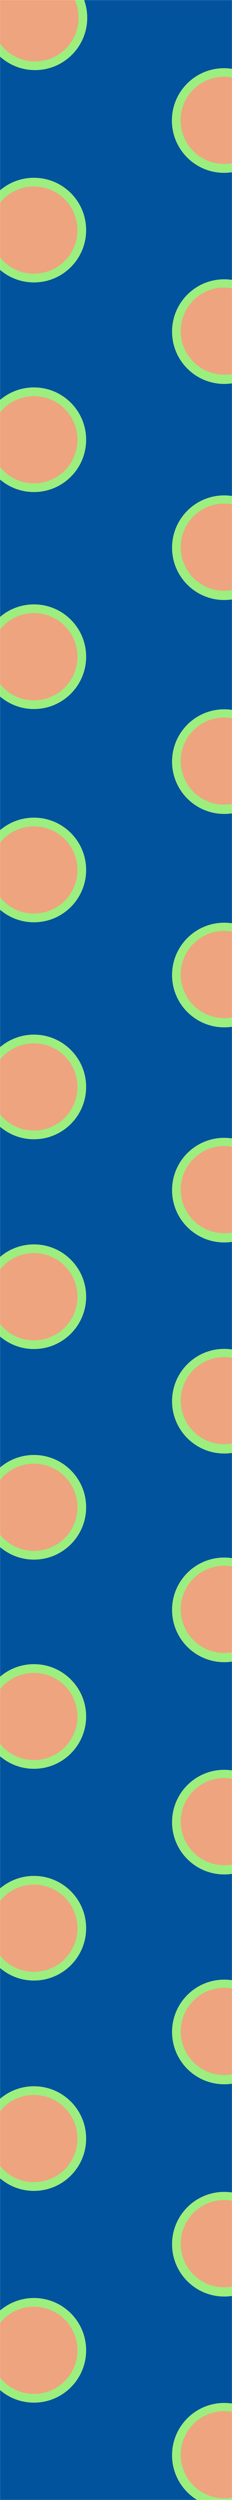<svg width="400" height="4300" viewBox="0 0 400 4300" fill="none" xmlns="http://www.w3.org/2000/svg">
<g clip-path="url(#clip0_603_167)">
<mask id="mask0_603_167" style="mask-type:alpha" maskUnits="userSpaceOnUse" x="0" y="0" width="400" height="4300">
<path d="M400 0H0V4300H400V0Z" fill="white"/>
</mask>
<g mask="url(#mask0_603_167)">
<path d="M400 0H0V4300H400V0Z" fill="#01539D"/>
<path d="M148.519 1869.55C148.519 1919.25 108.224 1959.55 58.519 1959.55C8.813 1959.55 -31.481 1919.25 -31.481 1869.55C-31.481 1819.84 8.813 1779.55 58.519 1779.55C108.224 1779.55 148.519 1819.84 148.519 1869.55Z" fill="#9CEE7F"/>
<path d="M133.519 1869.55C133.519 1910.97 99.94 1944.55 58.519 1944.55C17.098 1944.55 -16.481 1910.97 -16.481 1869.55C-16.481 1828.13 17.098 1794.55 58.519 1794.55C99.94 1794.55 133.519 1828.13 133.519 1869.55Z" fill="#EEA47F"/>
<path d="M476.634 1677.05C476.634 1726.76 436.341 1767.05 386.634 1767.05C336.927 1767.05 296.634 1726.76 296.634 1677.05C296.634 1627.35 336.927 1587.05 386.634 1587.05C436.341 1587.05 476.634 1627.35 476.634 1677.05Z" fill="#9CEE7F"/>
<path d="M461.634 1676.15C461.634 1717.57 428.055 1751.15 386.634 1751.15C345.213 1751.15 311.634 1717.57 311.634 1676.15C311.634 1634.73 345.213 1601.15 386.634 1601.15C428.055 1601.15 461.634 1634.73 461.634 1676.15Z" fill="#EEA47F"/>
<path d="M476.634 2047.05C476.634 2096.76 436.341 2137.05 386.634 2137.05C336.927 2137.05 296.634 2096.76 296.634 2047.05C296.634 1997.35 336.927 1957.05 386.634 1957.05C436.341 1957.05 476.634 1997.35 476.634 2047.05Z" fill="#9CEE7F"/>
<path d="M461.634 2046.15C461.634 2087.57 428.055 2121.15 386.634 2121.15C345.213 2121.15 311.634 2087.57 311.634 2046.15C311.634 2004.73 345.213 1971.15 386.634 1971.15C428.055 1971.15 461.634 2004.73 461.634 2046.15Z" fill="#EEA47F"/>
<path d="M148.519 1496.35C148.519 1546.05 108.224 1586.35 58.519 1586.35C8.813 1586.35 -31.481 1546.05 -31.481 1496.35C-31.481 1446.64 8.813 1406.35 58.519 1406.35C108.224 1406.35 148.519 1446.64 148.519 1496.35Z" fill="#9CEE7F"/>
<path d="M133.519 1496.35C133.519 1537.77 99.94 1571.35 58.519 1571.35C17.098 1571.35 -16.481 1537.77 -16.481 1496.35C-16.481 1454.93 17.098 1421.35 58.519 1421.35C99.94 1421.35 133.519 1454.93 133.519 1496.35Z" fill="#EEA47F"/>
<path d="M476.634 1309.97C476.634 1359.68 436.341 1399.97 386.634 1399.97C336.927 1399.97 296.634 1359.68 296.634 1309.97C296.634 1260.27 336.927 1219.97 386.634 1219.97C436.341 1219.97 476.634 1260.27 476.634 1309.97Z" fill="#9CEE7F"/>
<path d="M461.634 1309.07C461.634 1350.49 428.055 1384.07 386.634 1384.07C345.213 1384.07 311.634 1350.49 311.634 1309.07C311.634 1267.65 345.213 1234.07 386.634 1234.07C428.055 1234.07 461.634 1267.65 461.634 1309.07Z" fill="#EEA47F"/>
<path d="M148.519 1129.55C148.519 1179.25 108.224 1219.55 58.519 1219.55C8.813 1219.55 -31.481 1179.25 -31.481 1129.55C-31.481 1079.84 8.813 1039.55 58.519 1039.55C108.224 1039.55 148.519 1079.84 148.519 1129.55Z" fill="#9CEE7F"/>
<path d="M133.519 1129.55C133.519 1170.97 99.94 1204.55 58.519 1204.55C17.098 1204.55 -16.481 1170.97 -16.481 1129.55C-16.481 1088.13 17.098 1054.55 58.519 1054.55C99.94 1054.55 133.519 1088.13 133.519 1129.55Z" fill="#EEA47F"/>
<path d="M476.634 942.052C476.634 991.759 436.341 1032.05 386.634 1032.05C336.927 1032.05 296.634 991.759 296.634 942.052C296.634 892.346 336.927 852.052 386.634 852.052C436.341 852.052 476.634 892.346 476.634 942.052Z" fill="#9CEE7F"/>
<path d="M461.634 941.151C461.634 982.572 428.055 1016.15 386.634 1016.15C345.213 1016.15 311.634 982.572 311.634 941.151C311.634 899.73 345.213 866.151 386.634 866.151C428.055 866.151 461.634 899.73 461.634 941.151Z" fill="#EEA47F"/>
<path d="M148.519 756.347C148.519 806.054 108.224 846.347 58.519 846.347C8.813 846.347 -31.481 806.054 -31.481 756.347C-31.481 706.64 8.813 666.347 58.519 666.347C108.224 666.347 148.519 706.64 148.519 756.347Z" fill="#9CEE7F"/>
<path d="M133.519 756.347C133.519 797.768 99.94 831.347 58.519 831.347C17.098 831.347 -16.481 797.768 -16.481 756.347C-16.481 714.926 17.098 681.347 58.519 681.347C99.94 681.347 133.519 714.926 133.519 756.347Z" fill="#EEA47F"/>
<path d="M148.519 3316.55C148.519 3366.25 108.224 3406.55 58.519 3406.55C8.813 3406.55 -31.481 3366.25 -31.481 3316.55C-31.481 3266.84 8.813 3226.55 58.519 3226.55C108.224 3226.55 148.519 3266.84 148.519 3316.55Z" fill="#9CEE7F"/>
<path d="M133.519 3316.55C133.519 3357.97 99.94 3391.55 58.519 3391.55C17.098 3391.55 -16.481 3357.97 -16.481 3316.55C-16.481 3275.13 17.098 3241.55 58.519 3241.55C99.94 3241.55 133.519 3275.13 133.519 3316.55Z" fill="#EEA47F"/>
<path d="M476.634 3134.05C476.634 3183.76 436.341 3224.05 386.634 3224.05C336.927 3224.05 296.634 3183.76 296.634 3134.05C296.634 3084.35 336.927 3044.05 386.634 3044.05C436.341 3044.05 476.634 3084.35 476.634 3134.05Z" fill="#9CEE7F"/>
<path d="M461.634 3133.15C461.634 3174.57 428.055 3208.15 386.634 3208.15C345.213 3208.15 311.634 3174.57 311.634 3133.15C311.634 3091.73 345.213 3058.15 386.634 3058.15C428.055 3058.15 461.634 3091.73 461.634 3133.15Z" fill="#EEA47F"/>
<path d="M148.519 2952.35C148.519 3002.05 108.224 3042.35 58.519 3042.35C8.813 3042.35 -31.481 3002.05 -31.481 2952.35C-31.481 2902.64 8.813 2862.35 58.519 2862.35C108.224 2862.35 148.519 2902.64 148.519 2952.35Z" fill="#9CEE7F"/>
<path d="M133.519 2952.35C133.519 2993.77 99.94 3027.35 58.519 3027.35C17.098 3027.35 -16.481 2993.77 -16.481 2952.35C-16.481 2910.93 17.098 2877.35 58.519 2877.35C99.94 2877.35 133.519 2910.93 133.519 2952.35Z" fill="#EEA47F"/>
<path d="M476.634 2768.97C476.634 2818.68 436.341 2858.97 386.634 2858.97C336.927 2858.97 296.634 2818.68 296.634 2768.97C296.634 2719.27 336.927 2678.97 386.634 2678.97C436.341 2678.97 476.634 2719.27 476.634 2768.97Z" fill="#9CEE7F"/>
<path d="M461.634 2768.07C461.634 2809.49 428.055 2843.07 386.634 2843.07C345.213 2843.07 311.634 2809.49 311.634 2768.07C311.634 2726.65 345.213 2693.07 386.634 2693.07C428.055 2693.07 461.634 2726.65 461.634 2768.07Z" fill="#EEA47F"/>
<path d="M148.519 4042.55C148.519 4092.25 108.224 4132.55 58.519 4132.55C8.813 4132.55 -31.481 4092.25 -31.481 4042.55C-31.481 3992.84 8.813 3952.55 58.519 3952.55C108.224 3952.55 148.519 3992.84 148.519 4042.55Z" fill="#9CEE7F"/>
<path d="M133.519 4042.55C133.519 4083.97 99.94 4117.55 58.519 4117.55C17.098 4117.55 -16.481 4083.97 -16.481 4042.55C-16.481 4001.13 17.098 3967.55 58.519 3967.55C99.94 3967.55 133.519 4001.13 133.519 4042.55Z" fill="#EEA47F"/>
<path d="M476.634 3860.05C476.634 3909.76 436.341 3950.05 386.634 3950.05C336.927 3950.05 296.634 3909.76 296.634 3860.05C296.634 3810.35 336.927 3770.05 386.634 3770.05C436.341 3770.05 476.634 3810.35 476.634 3860.05Z" fill="#9CEE7F"/>
<path d="M461.634 3859.15C461.634 3900.57 428.055 3934.15 386.634 3934.15C345.213 3934.15 311.634 3900.57 311.634 3859.15C311.634 3817.73 345.213 3784.15 386.634 3784.15C428.055 3784.15 461.634 3817.73 461.634 3859.15Z" fill="#EEA47F"/>
<path d="M476.634 4223.05C476.634 4272.76 436.341 4313.05 386.634 4313.05C336.927 4313.05 296.634 4272.76 296.634 4223.05C296.634 4173.35 336.927 4133.05 386.634 4133.05C436.341 4133.05 476.634 4173.35 476.634 4223.05Z" fill="#9CEE7F"/>
<path d="M461.634 4222.15C461.634 4263.57 428.055 4297.15 386.634 4297.15C345.213 4297.15 311.634 4263.57 311.634 4222.15C311.634 4180.73 345.213 4147.15 386.634 4147.15C428.055 4147.15 461.634 4180.73 461.634 4222.15Z" fill="#EEA47F"/>
<path d="M148.519 3678.35C148.519 3728.05 108.224 3768.35 58.519 3768.35C8.813 3768.35 -31.481 3728.05 -31.481 3678.35C-31.481 3628.64 8.813 3588.35 58.519 3588.35C108.224 3588.35 148.519 3628.64 148.519 3678.35Z" fill="#9CEE7F"/>
<path d="M133.519 3678.35C133.519 3719.77 99.94 3753.35 58.519 3753.35C17.098 3753.35 -16.481 3719.77 -16.481 3678.35C-16.481 3636.93 17.098 3603.35 58.519 3603.35C99.94 3603.35 133.519 3636.93 133.519 3678.35Z" fill="#EEA47F"/>
<path d="M476.634 3494.97C476.634 3544.68 436.341 3584.97 386.634 3584.97C336.927 3584.97 296.634 3544.68 296.634 3494.97C296.634 3445.27 336.927 3404.97 386.634 3404.97C436.341 3404.97 476.634 3445.27 476.634 3494.97Z" fill="#9CEE7F"/>
<path d="M461.634 3494.07C461.634 3535.49 428.055 3569.07 386.634 3569.07C345.213 3569.07 311.634 3535.49 311.634 3494.07C311.634 3452.65 345.213 3419.07 386.634 3419.07C428.055 3419.07 461.634 3452.65 461.634 3494.07Z" fill="#EEA47F"/>
<path d="M148.519 2592.55C148.519 2642.25 108.224 2682.55 58.519 2682.55C8.813 2682.55 -31.481 2642.25 -31.481 2592.55C-31.481 2542.84 8.813 2502.55 58.519 2502.55C108.224 2502.55 148.519 2542.84 148.519 2592.55Z" fill="#9CEE7F"/>
<path d="M133.519 2592.55C133.519 2633.97 99.94 2667.55 58.519 2667.55C17.098 2667.55 -16.481 2633.97 -16.481 2592.55C-16.481 2551.13 17.098 2517.55 58.519 2517.55C99.94 2517.55 133.519 2551.13 133.519 2592.55Z" fill="#EEA47F"/>
<path d="M476.634 2410.05C476.634 2459.76 436.341 2500.05 386.634 2500.05C336.927 2500.05 296.634 2459.76 296.634 2410.05C296.634 2360.35 336.927 2320.05 386.634 2320.05C436.341 2320.05 476.634 2360.35 476.634 2410.05Z" fill="#9CEE7F"/>
<path d="M461.634 2409.15C461.634 2450.57 428.055 2484.15 386.634 2484.15C345.213 2484.15 311.634 2450.57 311.634 2409.15C311.634 2367.73 345.213 2334.15 386.634 2334.15C428.055 2334.15 461.634 2367.73 461.634 2409.15Z" fill="#EEA47F"/>
<path d="M148.519 2230.35C148.519 2280.05 108.224 2320.35 58.519 2320.35C8.813 2320.35 -31.481 2280.05 -31.481 2230.35C-31.481 2180.64 8.813 2140.35 58.519 2140.35C108.224 2140.35 148.519 2180.64 148.519 2230.35Z" fill="#9CEE7F"/>
<path d="M133.519 2230.35C133.519 2271.77 99.94 2305.35 58.519 2305.35C17.098 2305.35 -16.481 2271.77 -16.481 2230.35C-16.481 2188.93 17.098 2155.35 58.519 2155.35C99.94 2155.35 133.519 2188.93 133.519 2230.35Z" fill="#EEA47F"/>
<path d="M476.634 570.372C476.634 620.079 436.341 660.372 386.634 660.372C336.927 660.372 296.634 620.079 296.634 570.372C296.634 520.666 336.927 480.372 386.634 480.372C436.341 480.372 476.634 520.666 476.634 570.372Z" fill="#9CEE7F"/>
<path d="M461.634 569.472C461.634 610.893 428.055 644.472 386.634 644.472C345.213 644.472 311.634 610.893 311.634 569.472C311.634 528.051 345.213 494.472 386.634 494.472C428.055 494.472 461.634 528.051 461.634 569.472Z" fill="#EEA47F"/>
<path d="M148.519 395.777C148.519 445.484 108.224 485.777 58.519 485.777C8.813 485.777 -31.481 445.484 -31.481 395.777C-31.481 346.07 8.813 305.777 58.519 305.777C108.224 305.777 148.519 346.07 148.519 395.777Z" fill="#9CEE7F"/>
<path d="M133.519 395.777C133.519 437.198 99.94 470.777 58.519 470.777C17.098 470.777 -16.481 437.198 -16.481 395.777C-16.481 354.356 17.098 320.777 58.519 320.777C99.94 320.777 133.519 354.356 133.519 395.777Z" fill="#EEA47F"/>
<path d="M476.341 207.3C476.341 257.005 436.048 297.3 386.341 297.3C336.634 297.3 296.341 257.005 296.341 207.3C296.341 157.594 336.634 117.3 386.341 117.3C436.048 117.3 476.341 157.594 476.341 207.3Z" fill="#9CEE7F"/>
<path d="M461.341 207C461.341 248.421 427.762 282 386.341 282C344.92 282 311.341 248.421 311.341 207C311.341 165.578 344.92 132 386.341 132C427.762 132 461.341 165.578 461.341 207Z" fill="#EEA47F"/>
<path d="M150.394 30.6C150.394 80.306 110.099 120.6 60.394 120.6C10.688 120.6 -29.606 80.306 -29.606 30.6C-29.606 -19.106 10.688 -59.4 60.394 -59.4C110.099 -59.4 150.394 -19.106 150.394 30.6Z" fill="#9CEE7F"/>
<path d="M135.394 30.6C135.394 72.021 101.815 105.6 60.394 105.6C18.973 105.6 -14.606 72.021 -14.606 30.6C-14.606 -10.822 18.973 -44.4 60.394 -44.4C101.815 -44.4 135.394 -10.822 135.394 30.6Z" fill="#EEA47F"/>
</g>
</g>
<defs>
<clipPath id="clip0_603_167">
<rect width="400" height="4300" fill="white"/>
</clipPath>
</defs>
</svg>
